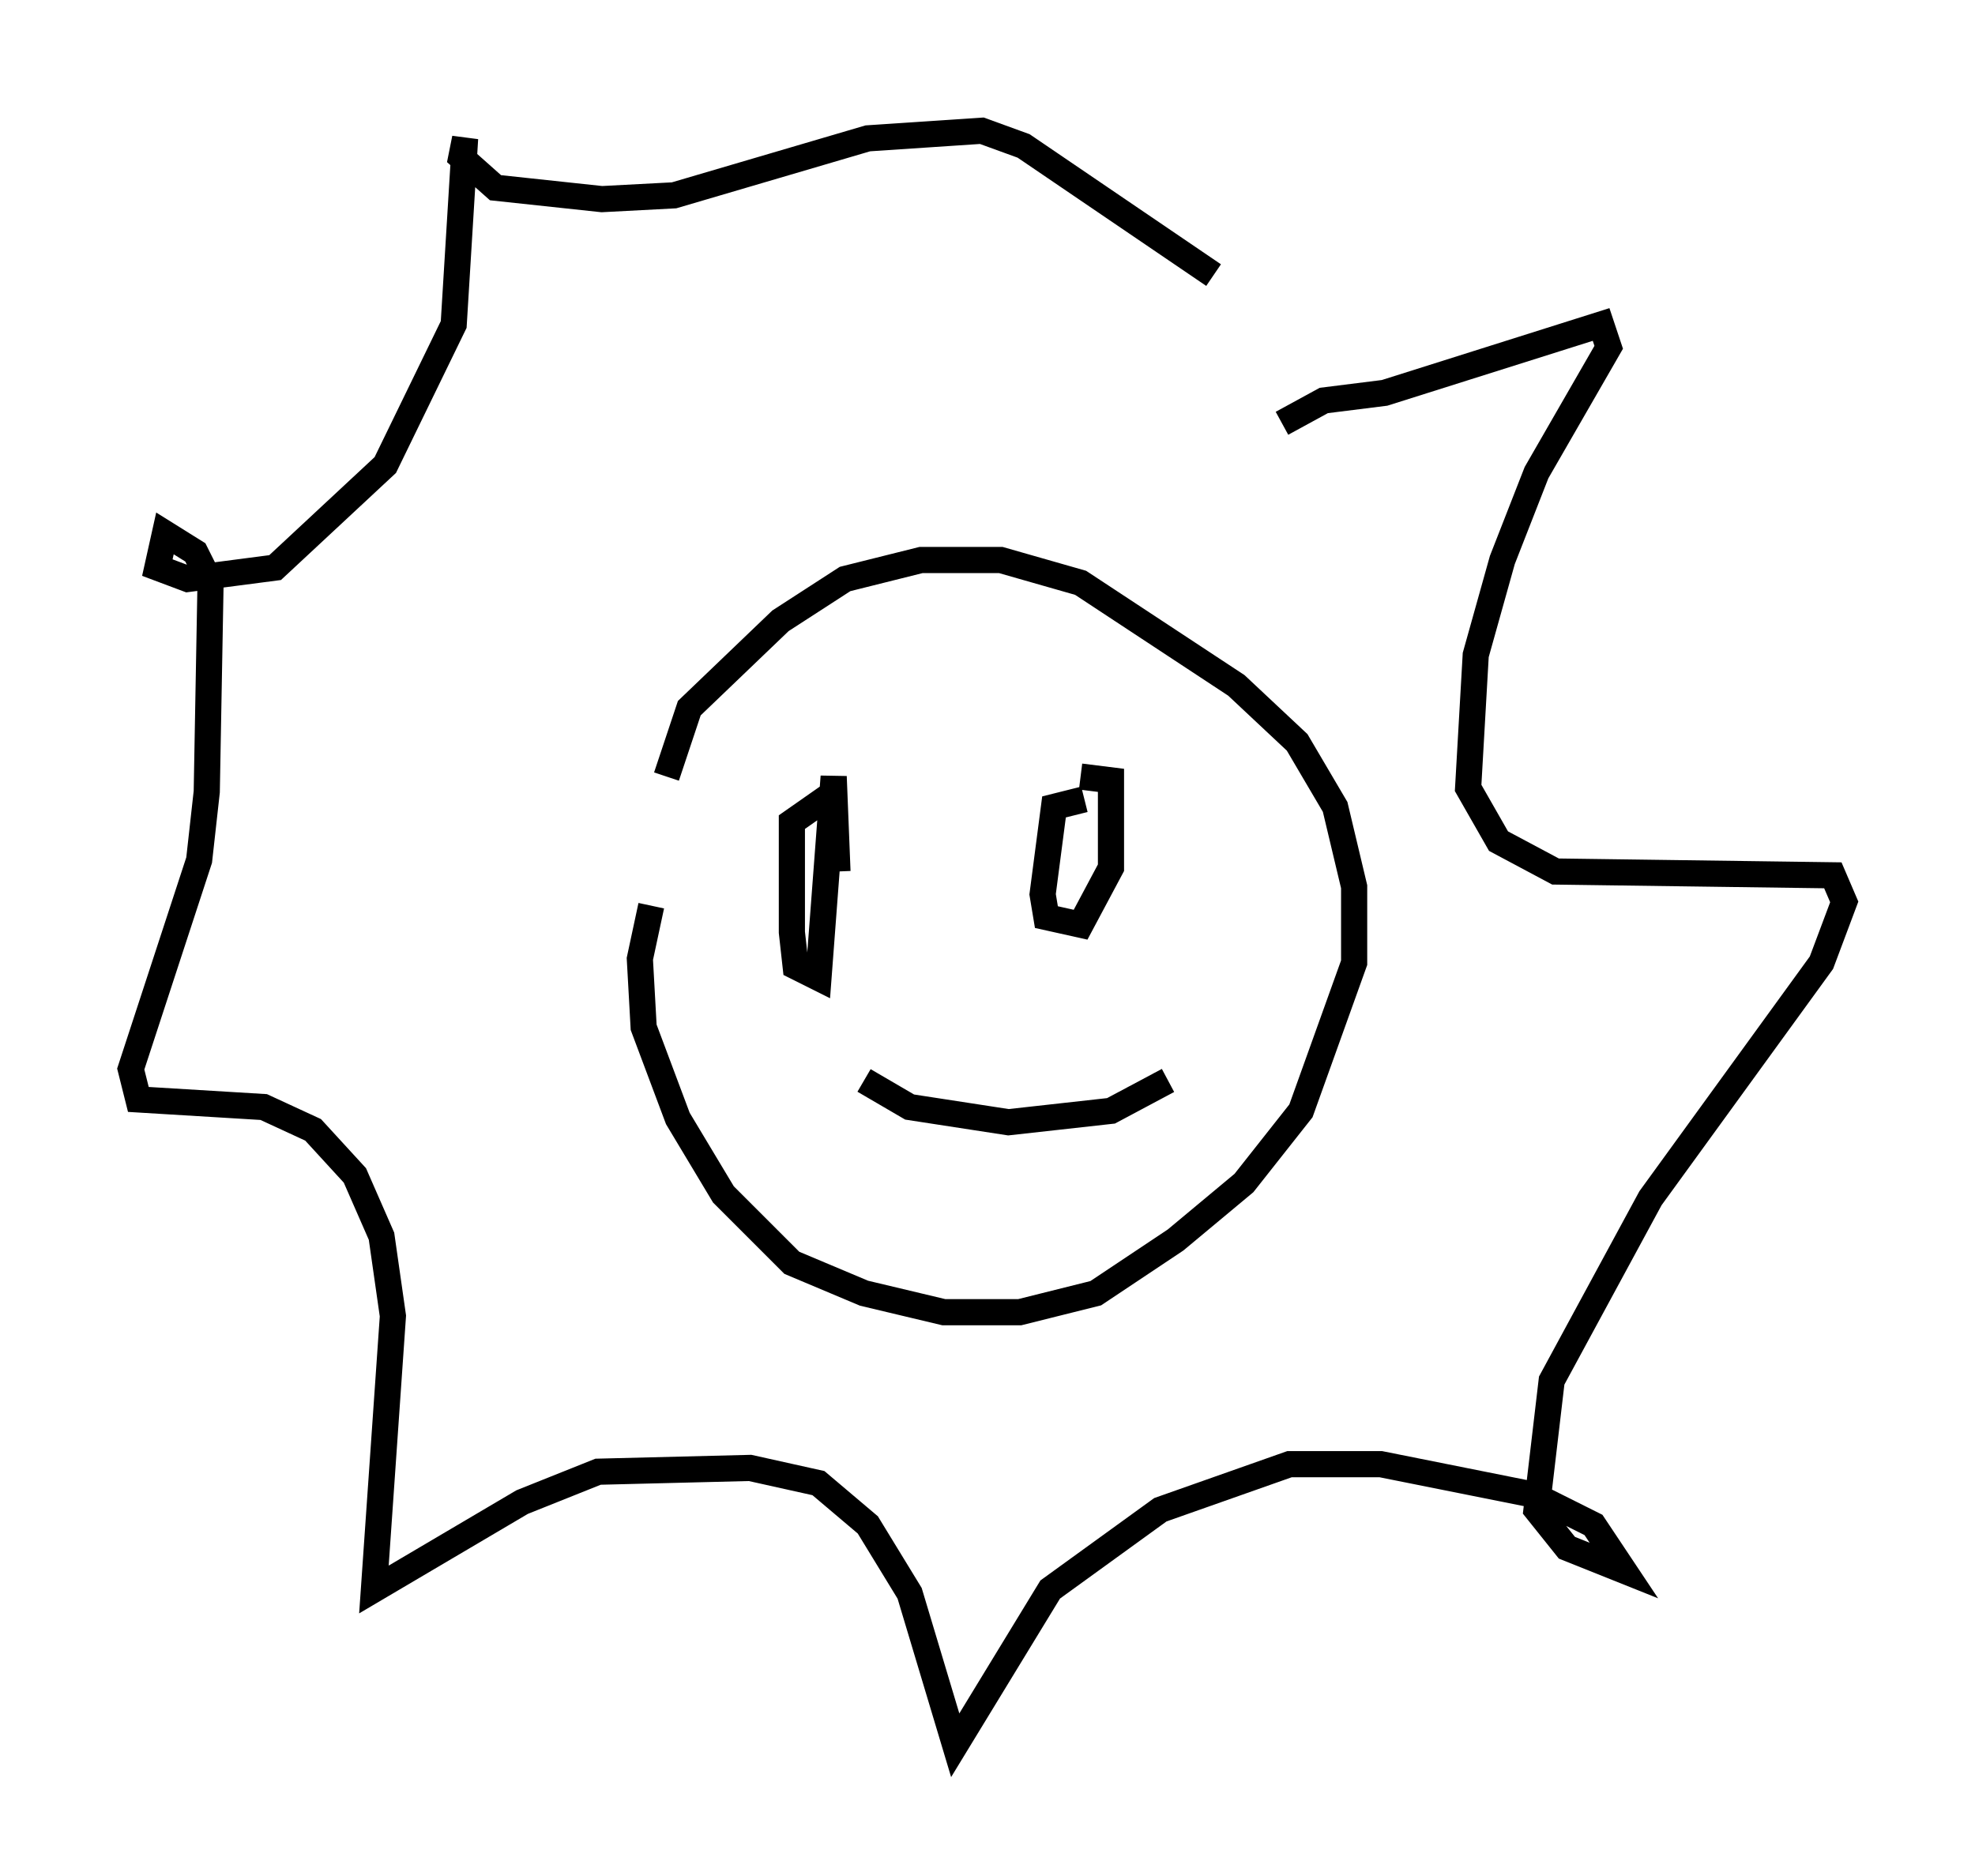 <?xml version="1.0" encoding="utf-8" ?>
<svg baseProfile="full" height="71.732" version="1.1" width="75.508" xmlns="http://www.w3.org/2000/svg" xmlns:ev="http://www.w3.org/2001/xml-events" xmlns:xlink="http://www.w3.org/1999/xlink"><defs /><rect fill="white" height="71.732" width="75.508" x="0" y="0" /><path d="M26.061, 34.05 m-1.162, 0.581 l-0.436, 2.034 0.145, 2.615 l1.307, 3.486 1.743, 2.905 l2.615, 2.615 2.76, 1.162 l3.05, 0.726 2.905, 0.0 l2.905, -0.726 3.05, -2.034 l2.615, -2.179 2.179, -2.76 l2.034, -5.665 0.0, -2.905 l-0.726, -3.05 -1.453, -2.469 l-2.324, -2.179 -5.955, -3.922 l-3.05, -0.872 -3.05, 0.0 l-2.905, 0.726 -2.469, 1.598 l-3.486, 3.341 -0.872, 2.615 m23.531, -13.508 l1.598, -0.872 2.324, -0.291 l8.279, -2.615 0.291, 0.872 l-2.76, 4.793 -1.307, 3.341 l-1.017, 3.631 -0.291, 5.084 l1.162, 2.034 2.179, 1.162 l10.603, 0.145 0.436, 1.017 l-0.872, 2.324 -6.536, 9.006 l-3.777, 6.972 -0.581, 4.939 l1.162, 1.453 2.179, 0.872 l-1.162, -1.743 -2.324, -1.162 l-5.81, -1.162 -3.486, 0.0 l-4.939, 1.743 -4.212, 3.05 l-3.631, 5.955 -1.743, -5.81 l-1.598, -2.615 -1.888, -1.598 l-2.615, -0.581 -5.81, 0.145 l-2.905, 1.162 -5.665, 3.341 l0.726, -10.458 -0.436, -3.05 l-1.017, -2.324 -1.598, -1.743 l-1.888, -0.872 -4.793, -0.291 l-0.291, -1.162 2.615, -7.989 l0.291, -2.615 0.145, -7.989 l-0.581, -1.162 -1.162, -0.726 l-0.291, 1.307 1.162, 0.436 l3.341, -0.436 4.212, -3.922 l2.615, -5.374 0.436, -7.117 l-0.145, 0.726 1.307, 1.162 l4.067, 0.436 2.76, -0.145 l7.408, -2.179 4.358, -0.291 l1.598, 0.581 7.263, 4.939 m-14.67, 19.899 l-1.453, 1.017 0.0, 4.212 l0.145, 1.307 0.872, 0.436 l0.581, -7.698 0.145, 3.631 m9.441, -2.76 l-1.162, 0.291 -0.436, 3.341 l0.145, 0.872 1.307, 0.291 l1.162, -2.179 0.0, -3.341 l-1.162, -0.145 m-8.279, 11.62 l1.743, 1.017 3.777, 0.581 l3.922, -0.436 2.179, -1.162 " fill="none" stroke="black" stroke-width="1" /></svg>